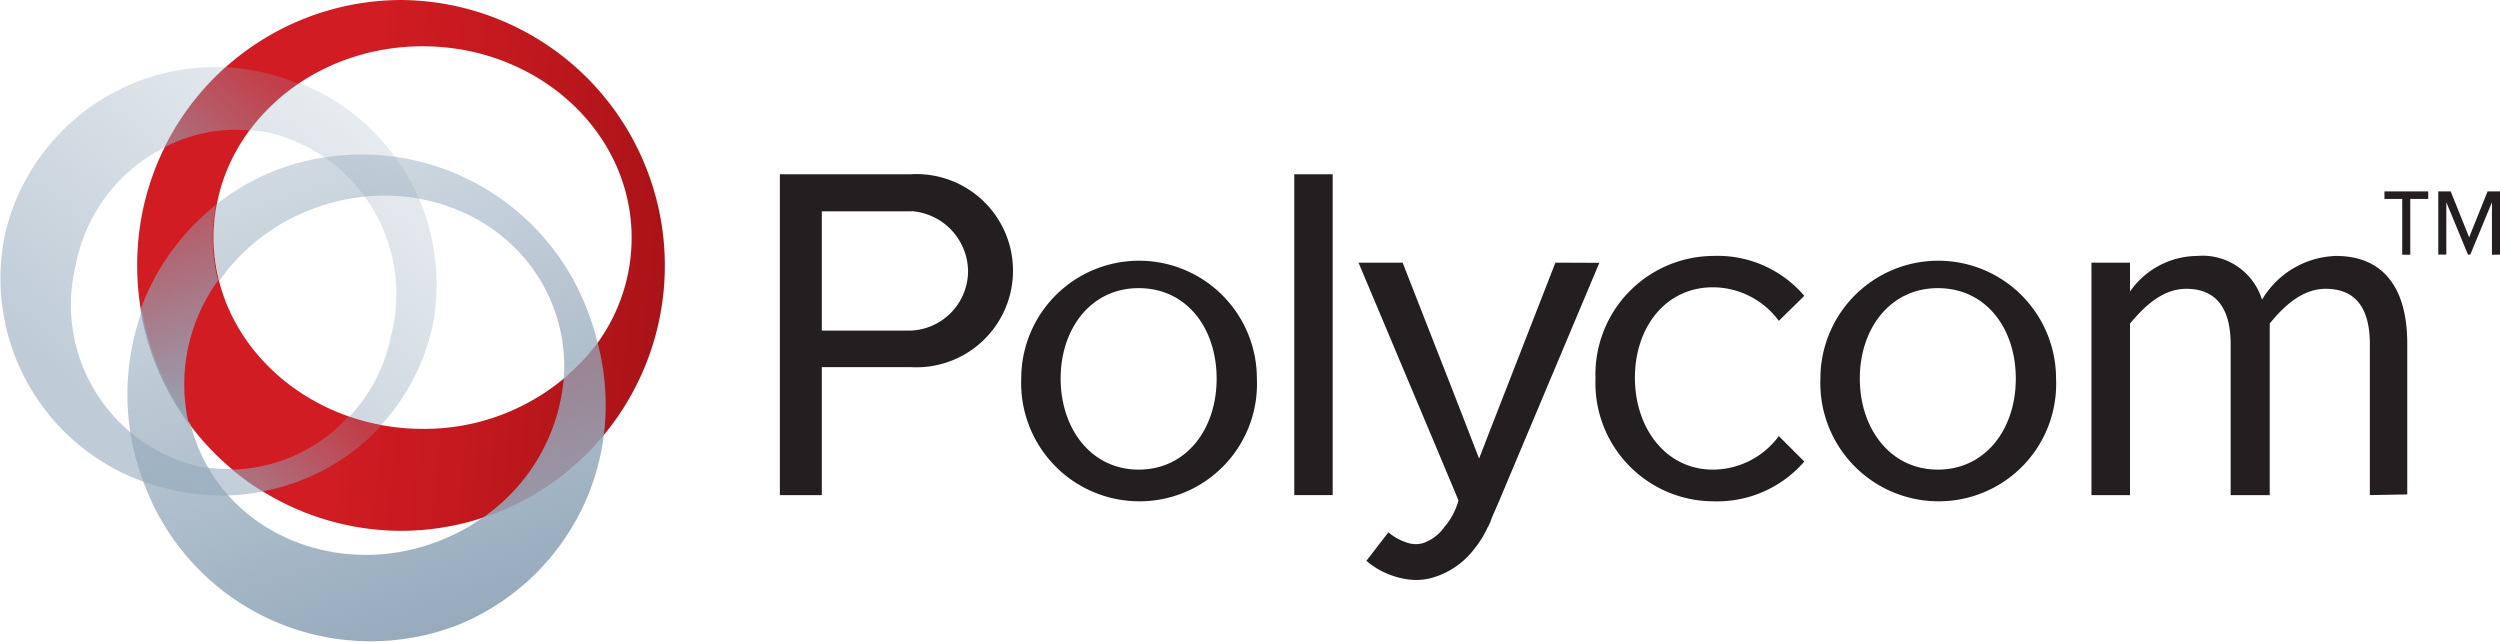 <svg xmlns="http://www.w3.org/2000/svg" xmlns:xlink="http://www.w3.org/1999/xlink" width="149.06" height="38.26" viewBox="0 0 149.06 38.26">
  <defs>
    <style>
      .\39 63ef052-0cfe-42fe-9e37-a1361c286b30 {
        isolation: isolate;
      }

      .\32 486dda9-ca60-4e63-863d-8ac8a446e871, .b0a98238-6121-4367-be0f-4e72baa11097, .d2edcb7f-f625-4c58-90fd-4c44fd1e7c84 {
        opacity: 0.6;
      }

      .\32 486dda9-ca60-4e63-863d-8ac8a446e871 {
        fill: url(#23577b92-9adb-4daf-b272-ed021d852911);
      }

      .bbfb202e-157b-443e-88a9-b0d9e06aed4c {
        fill: url(#2e3819e6-3f4a-414e-96d8-9ba625a4e0d9);
      }

      .\36 641a06b-e7c8-4e38-8f39-5c1ebb2694ed, .b0a98238-6121-4367-be0f-4e72baa11097, .d2edcb7f-f625-4c58-90fd-4c44fd1e7c84 {
        mix-blend-mode: multiply;
      }

      .b0a98238-6121-4367-be0f-4e72baa11097 {
        fill: url(#d814b3ff-9b14-4b96-a920-042644cec8cd);
      }

      .\31 93da357-d5be-411b-9aa4-cb2a20eb3d3d, .\36 641a06b-e7c8-4e38-8f39-5c1ebb2694ed {
        opacity: 0.98;
      }

      .\36 641a06b-e7c8-4e38-8f39-5c1ebb2694ed {
        fill: url(#4160f441-70ed-4f78-bf05-e60d9559e84a);
      }

      .d2edcb7f-f625-4c58-90fd-4c44fd1e7c84 {
        fill: url(#d90c6a2b-a343-47f4-88ba-f23ed89996f4);
      }

      .\31 93da357-d5be-411b-9aa4-cb2a20eb3d3d {
        fill: url(#aef898cb-3158-4e0d-bfe9-70436b771da5);
      }

      .\35 6df9819-ae98-4e81-b4ed-237fd31a256b {
        fill: #231f20;
      }
    </style>
    <linearGradient id="23577b92-9adb-4daf-b272-ed021d852911" x1="-472.89" y1="853.02" x2="-496.08" y2="840.73" gradientTransform="matrix(-0.21, 0.95, -0.95, -0.21, 713.57, 653.93)" gradientUnits="userSpaceOnUse">
      <stop offset="0.12" stop-color="#94a9bb"/>
      <stop offset="1" stop-color="#94a9bb" stop-opacity="0.4"/>
    </linearGradient>
    <linearGradient id="2e3819e6-3f4a-414e-96d8-9ba625a4e0d9" x1="8.26" y1="14.18" x2="39.56" y2="17.47" gradientUnits="userSpaceOnUse">
      <stop offset="0.4" stop-color="#d11c23"/>
      <stop offset="0.65" stop-color="#c3191f"/>
      <stop offset="1" stop-color="#a91317"/>
    </linearGradient>
    <linearGradient id="d814b3ff-9b14-4b96-a920-042644cec8cd" x1="-472.21" y1="841.27" x2="-479.26" y2="837.53" xlink:href="#23577b92-9adb-4daf-b272-ed021d852911"/>
    <linearGradient id="4160f441-70ed-4f78-bf05-e60d9559e84a" x1="13.7" y1="24.53" x2="9.82" y2="13.28" gradientUnits="userSpaceOnUse">
      <stop offset="0" stop-color="#94a9bb"/>
      <stop offset="1" stop-color="#94a9bb" stop-opacity="0.45"/>
    </linearGradient>
    <linearGradient id="d90c6a2b-a343-47f4-88ba-f23ed89996f4" x1="-491" y1="850.4" x2="-498.32" y2="846.52" xlink:href="#23577b92-9adb-4daf-b272-ed021d852911"/>
    <linearGradient id="aef898cb-3158-4e0d-bfe9-70436b771da5" x1="26.53" y1="37.51" x2="17.04" y2="9.96" xlink:href="#4160f441-70ed-4f78-bf05-e60d9559e84a"/>
  </defs>
  <title>company-logo-polycom</title>
  <g class="963ef052-0cfe-42fe-9e37-a1361c286b30">
    <g id="1f913dbf-6d9f-47e7-b4a2-61c3d9c1b02d" data-name="Layer 2">
      <g id="0c397bb5-ad57-4ebe-854c-917a38d199f3" data-name="Layer 1">
        <g>
          <path class="2486dda9-ca60-4e63-863d-8ac8a446e871" d="M25.77,19.54a12.89,12.89,0,0,0-10-15.21A12.89,12.89,0,0,0,.29,14a12.89,12.89,0,0,0,10,15.21A12.89,12.89,0,0,0,25.77,19.54ZM4.52,15.79A9.9,9.9,0,0,1,16.09,7.92a9.9,9.9,0,0,1,7.25,12,9.9,9.9,0,0,1-11.58,7.87A9.9,9.9,0,0,1,4.52,15.79Z"/>
          <path class="bbfb202e-157b-443e-88a9-b0d9e06aed4c" d="M23.91,0A15.78,15.78,0,0,0,8.18,15.83a16,16,0,0,0,.22,2.66A15.77,15.77,0,0,0,23.91,31.65a15.68,15.68,0,0,0,12-5.6A15.84,15.84,0,0,0,23.91,0Zm10,22.32a13,13,0,0,1-8.71,3.25c-6,0-11.08-3.94-12.22-9.16a10.43,10.43,0,0,1-.06-4.19c1-5.37,6.12-9.46,12.28-9.46,6.88,0,12.46,5.11,12.46,11.41a10.67,10.67,0,0,1-2,6.23A11.74,11.74,0,0,1,33.89,22.32Z"/>
          <path class="b0a98238-6121-4367-be0f-4e72baa11097" d="M20.77,24.84A9.67,9.67,0,0,1,13.83,28a15.38,15.38,0,0,0,1.8,1.3,12.89,12.89,0,0,0,7.12-3.93A12.29,12.29,0,0,1,20.77,24.84Z"/>
          <path class="6641a06b-e7c8-4e38-8f39-5c1ebb2694ed" d="M13,16.73c0-.1-.05-.21-.08-.32a10.57,10.57,0,0,1-.24-2.25,10.2,10.2,0,0,1,.19-1.94h0a14.11,14.11,0,0,0-4.5,6.26h0a15.83,15.83,0,0,0,2.9,6.81l0,.05A10.5,10.5,0,0,1,13,16.73Z"/>
          <path class="d2edcb7f-f625-4c58-90fd-4c44fd1e7c84" d="M15.74,4.33A13.69,13.69,0,0,0,13.42,4,15.74,15.74,0,0,0,9.83,8.77a9.28,9.28,0,0,1,5.06-1A12,12,0,0,1,17.81,5,13.44,13.44,0,0,0,15.74,4.33Z"/>
          <path class="193da357-d5be-411b-9aa4-cb2a20eb3d3d" d="M35.62,20.39a15.33,15.33,0,0,0-.64-2,14.4,14.4,0,0,0-18.64-8.2,13.72,13.72,0,0,0-3.44,2h0a10.24,10.24,0,0,0-.19,1.94A10.58,10.58,0,0,0,13,16.41c0,.1,0,.21.08.32a11.91,11.91,0,0,1,5.32-4.18c5.83-2.35,12.33.14,14.52,5.57a9.93,9.93,0,0,1,.69,4.49,11.26,11.26,0,0,1-4.89,8.3,12.05,12.05,0,0,1-2.4,1.29c-5.83,2.35-12.33-.15-14.52-5.57a9.9,9.9,0,0,1-.42-1.28l0-.05a15.81,15.81,0,0,1-2.9-6.81,14.73,14.73,0,0,0,.2,10.57,14.4,14.4,0,0,0,18.63,8.2,14.14,14.14,0,0,0,8.68-11.2A14.69,14.69,0,0,0,35.62,20.39Z"/>
          <g>
            <path class="56df9819-ae98-4e81-b4ed-237fd31a256b" d="M92.74,15.66l-3.9,10-.65,1.68L86.7,23.5l-3.07-7.84H81l4.71,11.19.74,1.77.21.49.3.73a4.08,4.08,0,0,1-.77,1.5.3.3,0,0,0-.08.1h0a2.63,2.63,0,0,1-1.25.94,1.61,1.61,0,0,1-.89,0,3.38,3.38,0,0,1-1.19-.64l-1.31,1.7a4.81,4.81,0,0,0,2.86,1.14,3.61,3.61,0,0,0,1.16-.16A4.84,4.84,0,0,0,88,32.6a.8.8,0,0,0,.1-.13,3.87,3.87,0,0,0,.22-.33,2.83,2.83,0,0,0,.17-.28c.07-.14.15-.26.2-.4a.69.69,0,0,0,.08-.14,2,2,0,0,1,.09-.19l.09-.26.41-.94,6-14.26Z"/>
            <path class="56df9819-ae98-4e81-b4ed-237fd31a256b" d="M54.34,21.89H49v7.63h-2.5V10.39h7.8a5.76,5.76,0,1,1,0,11.5Zm0-9.29H49v7.11l5.31,0a3.56,3.56,0,0,0,3.41-3.53A3.63,3.63,0,0,0,54.34,12.59Z"/>
            <path class="56df9819-ae98-4e81-b4ed-237fd31a256b" d="M67.89,29.89a7.05,7.05,0,0,1-7-7.32,7,7,0,1,1,14.05,0A7,7,0,0,1,67.89,29.89Zm0-12.71c-2.84,0-4.65,2.41-4.65,5.39S65.05,28,67.89,28s4.65-2.41,4.65-5.42S70.76,17.18,67.89,17.18Z"/>
            <path class="56df9819-ae98-4e81-b4ed-237fd31a256b" d="M77.17,29.52l0-19.13h2.29l0,19.13Z"/>
            <path class="56df9819-ae98-4e81-b4ed-237fd31a256b" d="M102.13,29.89a7.05,7.05,0,0,1-7-7.32,7.07,7.07,0,0,1,7-7.31,6.79,6.79,0,0,1,5.45,2.38l-1.52,1.49a4.9,4.9,0,0,0-3.93-2c-2.84,0-4.65,2.41-4.65,5.39S99.3,28,102.13,28a4.89,4.89,0,0,0,3.93-2l1.52,1.52A6.88,6.88,0,0,1,102.13,29.89Z"/>
            <path class="56df9819-ae98-4e81-b4ed-237fd31a256b" d="M115.54,29.89a7.05,7.05,0,0,1-7-7.32,7,7,0,1,1,14.05,0A7,7,0,0,1,115.54,29.89Zm0-12.71c-2.84,0-4.65,2.41-4.65,5.39S112.7,28,115.54,28s4.65-2.41,4.65-5.42S118.41,17.18,115.54,17.18Z"/>
            <path class="56df9819-ae98-4e81-b4ed-237fd31a256b" d="M141.3,29.52v-9c0-2.24-.92-3.3-2.64-3.3-1.46,0-2.58,1.15-3.33,2.07V29.52H133v-9c0-2.24-.95-3.3-2.64-3.3-1.49,0-2.58,1.15-3.36,2.07V29.52h-2.3V15.66H127v1.72a4.93,4.93,0,0,1,4-2.12,3.71,3.71,0,0,1,3.87,2.61,5.32,5.32,0,0,1,4.41-2.61c2.81,0,4.25,1.89,4.25,5.22v9Z"/>
          </g>
          <path class="56df9819-ae98-4e81-b4ed-237fd31a256b" d="M143.71,11.86v3.33h-.48V11.86h-1.06v-.45h2.61v.45Zm4.87,3.33V12.06l-1.29,3.12h-.14l-1.29-3.12v3.12h-.48V11.41h.74l1.1,2.74,1.1-2.74h.74v3.77Z"/>
        </g>
      </g>
    </g>
  </g>
</svg>
